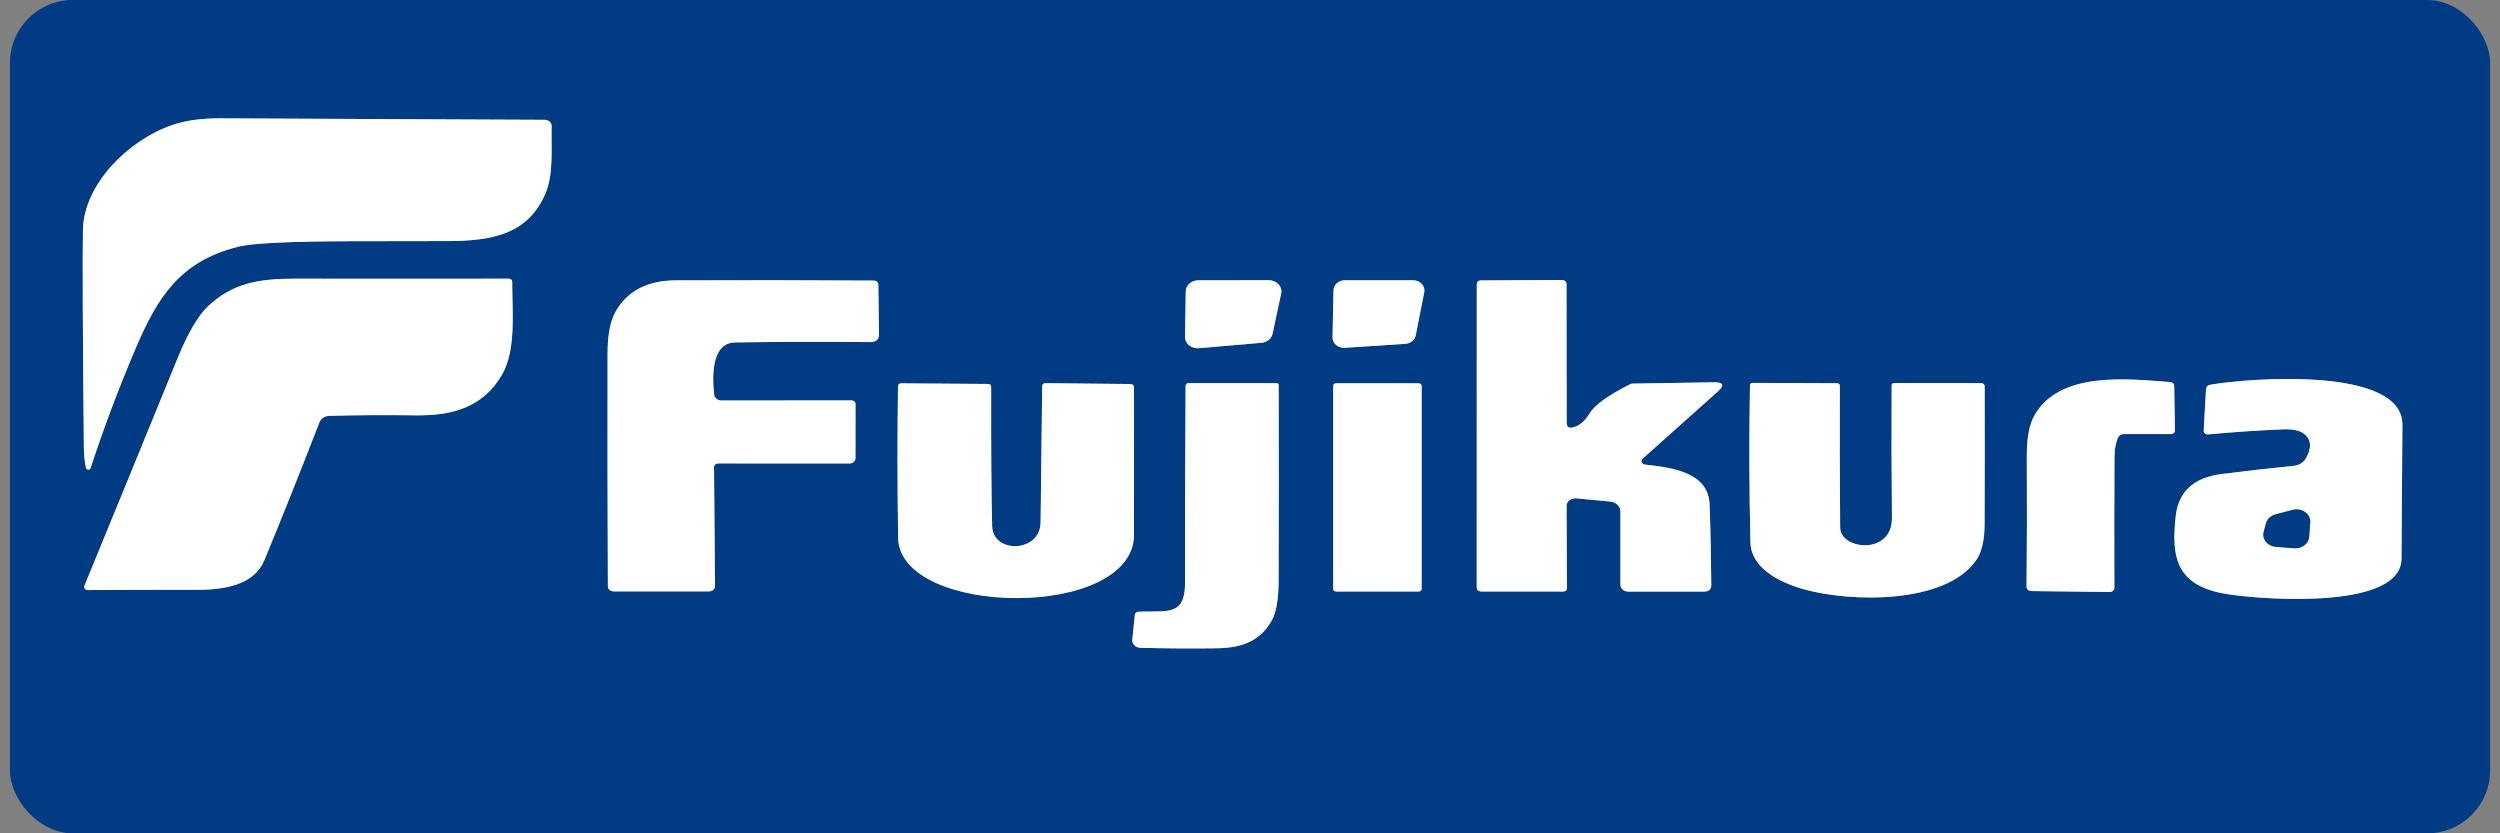 <svg width="159" height="53" viewBox="0 0 159 53" fill="none" xmlns="http://www.w3.org/2000/svg">
<rect x="0" y="0" width="159" height="53" fill="#808080" stroke="none"/>
<g clip-path="url(#clip0_1284_2416)">
<path d="M10.942 7.957C8.12 8.931 5.322 11.753 5.276 14.627C5.242 16.503 5.262 21.121 5.334 28.479C5.339 28.931 5.383 29.358 5.466 29.759C5.471 29.789 5.489 29.817 5.514 29.837C5.54 29.857 5.572 29.869 5.607 29.871C5.641 29.872 5.675 29.863 5.703 29.846C5.731 29.828 5.751 29.802 5.76 29.773C6.597 27.217 7.547 24.692 8.609 22.198C10.012 18.898 11.438 16.619 15.159 15.687C16.024 15.469 18.369 15.354 22.193 15.342C24.27 15.335 26.349 15.332 28.429 15.332C31.448 15.332 33.599 14.833 34.688 12.31C35.219 11.082 35.048 9.433 35.083 8.026C35.085 7.973 35.074 7.92 35.053 7.871C35.031 7.822 34.998 7.777 34.957 7.739C34.915 7.701 34.866 7.671 34.811 7.651C34.756 7.63 34.697 7.62 34.638 7.62C27.698 7.594 20.82 7.563 14.004 7.527C12.815 7.52 11.794 7.663 10.942 7.957Z" stroke="#809DC1" stroke-width="2"/>
<path d="M20.941 26.448C22.706 26.4 24.526 26.389 26.402 26.414C28.941 26.452 30.747 25.815 31.909 23.864C32.851 22.281 32.568 19.786 32.576 17.91C32.576 17.861 32.553 17.813 32.514 17.779C32.474 17.744 32.419 17.724 32.363 17.724C27.859 17.731 23.339 17.731 18.802 17.724C16.411 17.721 14.791 18.02 13.233 19.476C12.602 20.063 11.948 21.184 11.272 22.838C9.326 27.608 7.359 32.414 5.369 37.255C5.357 37.286 5.353 37.319 5.358 37.351C5.363 37.384 5.376 37.414 5.398 37.441C5.419 37.468 5.447 37.49 5.48 37.505C5.513 37.52 5.549 37.527 5.586 37.527C7.891 37.515 10.224 37.51 12.585 37.51C14.399 37.51 16.186 37.152 16.814 35.627C17.92 32.952 19.087 30.029 20.317 26.858C20.363 26.741 20.447 26.64 20.558 26.567C20.67 26.494 20.803 26.452 20.941 26.448Z" stroke="#809DC1" stroke-width="2"/>
<path d="M45.676 29.474L54.035 29.477C54.134 29.477 54.229 29.442 54.299 29.38C54.368 29.318 54.407 29.234 54.407 29.147L54.411 25.684C54.411 25.626 54.385 25.57 54.339 25.529C54.292 25.487 54.229 25.464 54.163 25.464L45.885 25.471C45.769 25.471 45.657 25.433 45.571 25.364C45.485 25.295 45.431 25.201 45.42 25.099C45.319 24.205 45.153 21.802 46.753 21.778C49.686 21.735 52.543 21.728 55.326 21.758C55.716 21.762 55.909 21.591 55.904 21.245L55.861 18.089C55.86 18.024 55.831 17.963 55.779 17.917C55.728 17.872 55.658 17.846 55.586 17.845C51.395 17.817 47.19 17.812 42.971 17.831C41.193 17.84 39.928 18.488 39.176 19.775C38.822 20.379 38.644 21.277 38.642 22.47C38.631 27.387 38.638 32.328 38.661 37.293C38.662 37.378 38.7 37.459 38.768 37.519C38.835 37.579 38.926 37.613 39.021 37.613H45.09C45.141 37.613 45.191 37.604 45.238 37.587C45.285 37.569 45.328 37.544 45.363 37.512C45.399 37.48 45.427 37.442 45.446 37.4C45.465 37.358 45.475 37.314 45.474 37.269L45.412 29.711C45.412 29.68 45.418 29.649 45.431 29.62C45.444 29.592 45.464 29.566 45.488 29.543C45.513 29.521 45.542 29.504 45.574 29.492C45.606 29.48 45.641 29.474 45.676 29.474Z" stroke="#809DC1" stroke-width="2"/>
<path d="M76.216 17.827C76.005 17.827 75.802 17.901 75.651 18.033C75.501 18.166 75.416 18.345 75.414 18.533L75.367 21.427C75.366 21.527 75.388 21.627 75.433 21.719C75.477 21.811 75.543 21.893 75.626 21.961C75.709 22.029 75.807 22.081 75.914 22.113C76.021 22.145 76.135 22.156 76.247 22.146L80.223 21.802C80.397 21.788 80.56 21.723 80.689 21.619C80.818 21.515 80.904 21.376 80.936 21.224L81.483 18.663C81.505 18.561 81.501 18.454 81.471 18.353C81.441 18.252 81.386 18.157 81.311 18.077C81.235 17.996 81.141 17.932 81.034 17.887C80.927 17.843 80.81 17.82 80.692 17.82L76.216 17.827Z" stroke="#809DC1" stroke-width="2"/>
<path d="M89.378 21.868C89.539 21.857 89.692 21.798 89.812 21.702C89.932 21.605 90.012 21.476 90.04 21.334L90.583 18.581C90.601 18.488 90.596 18.392 90.568 18.301C90.54 18.21 90.49 18.125 90.421 18.053C90.353 17.981 90.267 17.923 90.17 17.883C90.074 17.844 89.969 17.823 89.862 17.824H85.541C85.35 17.824 85.166 17.89 85.03 18.01C84.893 18.129 84.815 18.291 84.812 18.46L84.75 21.462C84.748 21.552 84.767 21.641 84.807 21.724C84.846 21.807 84.904 21.882 84.978 21.944C85.052 22.006 85.139 22.053 85.235 22.083C85.33 22.113 85.432 22.125 85.533 22.119L89.378 21.868Z" stroke="#809DC1" stroke-width="2"/>
<path d="M100.09 27.171C99.79 27.261 99.64 27.164 99.64 26.882L99.629 18.055C99.629 18.022 99.621 17.989 99.607 17.959C99.593 17.928 99.573 17.901 99.547 17.878C99.521 17.855 99.49 17.837 99.456 17.825C99.422 17.812 99.386 17.806 99.35 17.807L94.156 17.834C94.094 17.835 94.035 17.858 93.992 17.897C93.948 17.936 93.924 17.989 93.924 18.044L93.92 37.341C93.92 37.525 94.023 37.617 94.23 37.62H99.404C99.572 37.62 99.656 37.544 99.656 37.393L99.633 32.182C99.632 32.113 99.648 32.045 99.68 31.982C99.711 31.919 99.757 31.863 99.815 31.817C99.873 31.771 99.941 31.736 100.015 31.715C100.089 31.693 100.167 31.686 100.245 31.693L102.419 31.9C102.595 31.917 102.758 31.991 102.876 32.109C102.994 32.226 103.059 32.379 103.059 32.536V37.186C103.059 37.303 103.111 37.415 103.203 37.498C103.295 37.58 103.42 37.627 103.551 37.627H108.368C108.683 37.627 108.84 37.487 108.837 37.207C108.824 35.399 108.788 33.688 108.729 32.075C108.655 30.066 106.419 29.742 104.621 29.549C104.573 29.544 104.529 29.528 104.491 29.501C104.454 29.475 104.427 29.439 104.411 29.399C104.396 29.36 104.393 29.317 104.404 29.275C104.415 29.234 104.439 29.197 104.473 29.167L109.256 24.896C109.703 24.497 109.61 24.303 108.977 24.315L103.83 24.397C103.779 24.397 103.73 24.409 103.686 24.432C102.271 25.145 101.404 25.77 101.086 26.307C100.812 26.768 100.48 27.056 100.09 27.171Z" stroke="#809DC1" stroke-width="2"/>
<path d="M146.65 29.16C146.575 29.288 146.466 29.398 146.332 29.48C146.198 29.561 146.044 29.613 145.883 29.628C144.382 29.778 142.859 29.95 141.314 30.145C139.528 30.367 138.549 31.262 138.376 32.829C138.085 35.476 138.384 37.324 141.814 37.812C144.213 38.157 152.72 38.749 152.735 35.534C152.751 32.694 152.77 29.855 152.793 27.016C152.82 23.296 143.081 24.036 140.593 24.466C140.407 24.498 140.31 24.597 140.302 24.762L140.155 27.388C140.154 27.422 140.16 27.455 140.175 27.486C140.189 27.517 140.211 27.544 140.238 27.567C140.266 27.59 140.299 27.607 140.334 27.618C140.37 27.629 140.408 27.632 140.445 27.629C142.037 27.477 143.629 27.37 145.22 27.305C145.83 27.28 146.273 27.379 146.55 27.601C147.004 27.968 147.038 28.488 146.65 29.16Z" stroke="#809DC1" stroke-width="2"/>
<path d="M135.078 27.605H138.086C138.149 27.605 138.21 27.582 138.255 27.542C138.301 27.502 138.326 27.448 138.326 27.392L138.279 24.535C138.279 24.476 138.253 24.418 138.208 24.375C138.163 24.332 138.101 24.305 138.035 24.301C135.264 24.088 131.013 23.609 129.404 26.393C129.063 26.983 128.896 27.873 128.904 29.064C128.922 31.815 128.917 34.568 128.889 37.324C128.889 37.394 128.92 37.462 128.976 37.512C129.032 37.563 129.108 37.591 129.187 37.592L134.171 37.651C134.211 37.651 134.25 37.645 134.287 37.632C134.323 37.618 134.357 37.599 134.385 37.574C134.413 37.55 134.435 37.52 134.45 37.488C134.466 37.456 134.473 37.421 134.473 37.386C134.463 34.644 134.466 31.872 134.481 29.071C134.484 28.573 134.559 28.159 134.706 27.828C134.736 27.762 134.787 27.706 134.853 27.666C134.92 27.626 134.998 27.605 135.078 27.605Z" stroke="#809DC1" stroke-width="2"/>
<path d="M66.182 33.228C66.159 35.159 63.148 35.235 63.101 33.466C63.049 31.444 63.029 28.491 63.039 24.607C63.039 24.483 62.971 24.421 62.834 24.421L57.315 24.38C57.288 24.38 57.262 24.384 57.238 24.392C57.213 24.401 57.191 24.414 57.172 24.43C57.154 24.447 57.139 24.466 57.129 24.488C57.118 24.509 57.113 24.532 57.113 24.555C57.069 27.756 57.072 30.968 57.121 34.192C57.198 39.251 72.123 39.454 72.123 33.996C72.126 30.894 72.125 27.774 72.12 24.638C72.12 24.498 72.041 24.427 71.883 24.425L66.515 24.37C66.36 24.367 66.283 24.435 66.283 24.573C66.249 27.468 66.216 30.353 66.182 33.228Z" stroke="#809DC1" stroke-width="2"/>
<path d="M75.37 37.079C75.374 39.21 74.211 38.838 72.432 38.903C72.275 38.91 72.188 38.984 72.173 39.124L72.014 40.676C72.007 40.742 72.016 40.808 72.04 40.871C72.063 40.934 72.1 40.992 72.15 41.041C72.199 41.09 72.259 41.13 72.327 41.158C72.394 41.186 72.467 41.201 72.541 41.202C74.218 41.241 75.835 41.251 77.393 41.23C79.048 41.209 80.18 40.724 80.889 39.454C81.173 38.945 81.317 38.088 81.319 36.883C81.335 32.767 81.336 28.641 81.323 24.504C81.323 24.414 81.273 24.37 81.172 24.37L75.595 24.366C75.544 24.366 75.496 24.384 75.46 24.416C75.425 24.447 75.405 24.49 75.405 24.535C75.376 28.729 75.365 32.91 75.37 37.079Z" stroke="#809DC1" stroke-width="2"/>
<path d="M90.416 24.545C90.416 24.5 90.397 24.457 90.361 24.426C90.325 24.394 90.277 24.377 90.227 24.377H84.979C84.954 24.377 84.929 24.381 84.906 24.389C84.883 24.398 84.862 24.41 84.845 24.426C84.827 24.442 84.813 24.46 84.803 24.481C84.794 24.501 84.789 24.523 84.789 24.545V37.451C84.789 37.473 84.794 37.495 84.803 37.516C84.813 37.536 84.827 37.554 84.845 37.57C84.862 37.586 84.883 37.598 84.906 37.607C84.929 37.615 84.954 37.62 84.979 37.62H90.227C90.277 37.62 90.325 37.602 90.361 37.57C90.397 37.539 90.416 37.496 90.416 37.451V24.545Z" stroke="#809DC1" stroke-width="2"/>
<path d="M120.328 32.95C120.347 35.328 117.045 34.977 117.034 33.559C117.008 30.558 117.001 27.555 117.014 24.552C117.014 24.433 116.947 24.373 116.813 24.373L111.492 24.353C111.365 24.35 111.3 24.407 111.298 24.521C111.238 27.848 111.249 31.175 111.329 34.502C111.367 36.109 113.135 37.024 114.677 37.465C117.693 38.322 123.762 38.439 125.696 35.61C126.042 35.105 126.216 34.341 126.219 33.318C126.229 30.386 126.231 27.465 126.223 24.556C126.223 24.506 126.2 24.457 126.159 24.422C126.119 24.386 126.063 24.366 126.006 24.366L120.491 24.36C120.372 24.36 120.311 24.412 120.309 24.518C120.293 27.34 120.3 30.151 120.328 32.95Z" stroke="#809DC1" stroke-width="2"/>
<path d="M144.722 32.715C144.574 32.754 144.44 32.827 144.334 32.926C144.228 33.025 144.153 33.147 144.117 33.28L143.974 33.821C143.944 33.929 143.941 34.043 143.966 34.153C143.99 34.262 144.041 34.366 144.114 34.457C144.188 34.548 144.283 34.624 144.392 34.679C144.502 34.734 144.623 34.768 144.749 34.778L145.912 34.867C146.028 34.876 146.145 34.864 146.256 34.833C146.367 34.801 146.469 34.75 146.558 34.683C146.646 34.616 146.719 34.533 146.771 34.441C146.823 34.348 146.854 34.248 146.862 34.144L146.932 33.228C146.941 33.103 146.916 32.978 146.86 32.864C146.803 32.749 146.716 32.648 146.606 32.57C146.496 32.491 146.366 32.438 146.228 32.413C146.09 32.389 145.947 32.395 145.811 32.43L144.722 32.715Z" stroke="#809DC1" stroke-width="2"/>
<path d="M0.633 0H158.371V53H0.633V0ZM10.942 7.957C8.121 8.931 5.322 11.753 5.276 14.627C5.242 16.503 5.262 21.121 5.334 28.479C5.339 28.931 5.383 29.358 5.466 29.759C5.471 29.789 5.489 29.817 5.514 29.837C5.54 29.857 5.572 29.869 5.607 29.871C5.641 29.872 5.675 29.863 5.703 29.846C5.731 29.828 5.751 29.802 5.76 29.773C6.597 27.217 7.547 24.692 8.609 22.198C10.012 18.898 11.438 16.619 15.159 15.687C16.024 15.469 18.369 15.354 22.193 15.342C24.27 15.336 26.349 15.332 28.429 15.332C31.448 15.332 33.599 14.833 34.688 12.31C35.219 11.082 35.048 9.433 35.083 8.026C35.085 7.973 35.074 7.92 35.053 7.871C35.031 7.822 34.998 7.777 34.957 7.739C34.915 7.701 34.866 7.671 34.811 7.651C34.756 7.63 34.697 7.62 34.638 7.62C27.698 7.594 20.82 7.563 14.004 7.527C12.815 7.52 11.795 7.663 10.942 7.957ZM20.941 26.448C22.706 26.4 24.526 26.389 26.402 26.414C28.94 26.452 30.746 25.815 31.909 23.864C32.851 22.281 32.568 19.785 32.576 17.91C32.576 17.861 32.553 17.813 32.513 17.779C32.473 17.744 32.419 17.724 32.363 17.724C27.859 17.731 23.339 17.731 18.802 17.724C16.41 17.721 14.79 18.02 13.232 19.476C12.602 20.063 11.948 21.184 11.271 22.838C9.326 27.608 7.358 32.414 5.369 37.255C5.356 37.286 5.352 37.319 5.357 37.351C5.362 37.383 5.376 37.414 5.397 37.441C5.419 37.468 5.447 37.49 5.48 37.505C5.513 37.519 5.549 37.527 5.586 37.527C7.891 37.515 10.224 37.51 12.585 37.51C14.399 37.51 16.186 37.152 16.814 35.627C17.919 32.952 19.087 30.029 20.317 26.858C20.363 26.741 20.447 26.64 20.558 26.567C20.669 26.494 20.803 26.452 20.941 26.448ZM45.675 29.474L54.035 29.477C54.134 29.477 54.228 29.442 54.298 29.38C54.368 29.318 54.407 29.234 54.407 29.147L54.411 25.684C54.411 25.626 54.385 25.57 54.338 25.529C54.292 25.487 54.229 25.464 54.163 25.464L45.885 25.471C45.769 25.471 45.657 25.433 45.571 25.364C45.485 25.295 45.431 25.201 45.42 25.099C45.319 24.204 45.152 21.802 46.753 21.778C49.685 21.735 52.543 21.728 55.326 21.758C55.716 21.762 55.908 21.591 55.903 21.245L55.861 18.089C55.859 18.024 55.83 17.963 55.779 17.917C55.727 17.871 55.658 17.845 55.585 17.845C51.395 17.817 47.189 17.812 42.97 17.831C41.193 17.84 39.928 18.488 39.176 19.775C38.822 20.379 38.644 21.277 38.641 22.47C38.631 27.387 38.637 32.328 38.66 37.293C38.661 37.378 38.7 37.459 38.767 37.519C38.835 37.579 38.926 37.613 39.021 37.613H45.09C45.141 37.613 45.191 37.604 45.238 37.587C45.285 37.569 45.327 37.544 45.363 37.512C45.398 37.48 45.427 37.442 45.446 37.4C45.465 37.358 45.474 37.314 45.474 37.269L45.412 29.711C45.411 29.68 45.418 29.649 45.431 29.62C45.444 29.592 45.463 29.565 45.488 29.543C45.512 29.521 45.541 29.504 45.574 29.492C45.606 29.48 45.64 29.474 45.675 29.474ZM76.215 17.827C76.004 17.827 75.801 17.901 75.651 18.034C75.501 18.166 75.415 18.345 75.413 18.533L75.367 21.427C75.365 21.527 75.387 21.627 75.432 21.719C75.476 21.811 75.542 21.894 75.625 21.962C75.708 22.029 75.807 22.081 75.914 22.113C76.021 22.145 76.134 22.156 76.246 22.146L80.223 21.802C80.396 21.788 80.559 21.723 80.688 21.619C80.817 21.515 80.904 21.376 80.936 21.224L81.482 18.664C81.504 18.561 81.5 18.455 81.47 18.353C81.44 18.252 81.386 18.157 81.31 18.077C81.235 17.996 81.14 17.932 81.033 17.887C80.926 17.843 80.81 17.82 80.692 17.82L76.215 17.827ZM89.377 21.868C89.538 21.857 89.691 21.799 89.811 21.702C89.931 21.605 90.012 21.476 90.04 21.334L90.582 18.581C90.6 18.488 90.595 18.392 90.567 18.301C90.54 18.21 90.489 18.125 90.421 18.053C90.352 17.981 90.266 17.923 90.17 17.883C90.073 17.844 89.968 17.823 89.861 17.824H85.54C85.349 17.824 85.165 17.891 85.029 18.01C84.893 18.129 84.814 18.291 84.811 18.46L84.749 21.462C84.748 21.552 84.767 21.641 84.806 21.724C84.845 21.807 84.904 21.882 84.977 21.944C85.051 22.006 85.138 22.053 85.234 22.083C85.33 22.113 85.431 22.126 85.532 22.119L89.377 21.868ZM100.089 27.171C99.79 27.261 99.64 27.164 99.64 26.882L99.628 18.054C99.628 18.022 99.621 17.989 99.607 17.959C99.593 17.928 99.572 17.901 99.546 17.878C99.52 17.855 99.489 17.837 99.455 17.825C99.422 17.812 99.385 17.806 99.349 17.807L94.156 17.834C94.094 17.835 94.034 17.858 93.991 17.897C93.947 17.936 93.923 17.989 93.923 18.044L93.919 37.341C93.919 37.525 94.022 37.617 94.229 37.62H99.403C99.571 37.62 99.655 37.544 99.655 37.392L99.632 32.182C99.631 32.113 99.647 32.045 99.679 31.982C99.71 31.919 99.756 31.863 99.814 31.817C99.872 31.771 99.94 31.736 100.014 31.715C100.088 31.693 100.167 31.686 100.244 31.693L102.418 31.9C102.594 31.917 102.757 31.991 102.875 32.109C102.993 32.226 103.058 32.379 103.058 32.536V37.186C103.058 37.303 103.11 37.415 103.202 37.498C103.294 37.58 103.42 37.627 103.55 37.627H108.368C108.683 37.627 108.839 37.487 108.836 37.207C108.824 35.399 108.787 33.688 108.728 32.075C108.654 30.066 106.418 29.742 104.62 29.549C104.573 29.544 104.528 29.528 104.491 29.501C104.454 29.475 104.426 29.439 104.41 29.399C104.395 29.36 104.393 29.317 104.404 29.275C104.415 29.234 104.439 29.197 104.473 29.167L109.255 24.896C109.702 24.497 109.609 24.303 108.976 24.315L103.829 24.397C103.778 24.397 103.729 24.409 103.686 24.432C102.27 25.145 101.403 25.77 101.085 26.307C100.811 26.768 100.479 27.056 100.089 27.171ZM146.651 29.16C146.576 29.288 146.467 29.398 146.333 29.48C146.199 29.561 146.045 29.612 145.884 29.628C144.382 29.777 142.859 29.95 141.314 30.145C139.529 30.367 138.55 31.262 138.376 32.829C138.086 35.476 138.384 37.324 141.814 37.812C144.213 38.157 152.72 38.748 152.736 35.534C152.751 32.694 152.771 29.854 152.794 27.016C152.821 23.296 143.082 24.036 140.593 24.466C140.407 24.498 140.31 24.597 140.303 24.762L140.155 27.388C140.154 27.421 140.161 27.455 140.175 27.486C140.19 27.517 140.211 27.544 140.239 27.567C140.267 27.59 140.299 27.607 140.335 27.618C140.371 27.629 140.409 27.632 140.446 27.629C142.038 27.477 143.629 27.37 145.221 27.305C145.831 27.28 146.274 27.379 146.55 27.601C147.005 27.968 147.039 28.488 146.651 29.16ZM135.078 27.605H138.086C138.15 27.605 138.211 27.582 138.256 27.542C138.301 27.502 138.326 27.448 138.326 27.391L138.28 24.535C138.279 24.475 138.253 24.418 138.208 24.375C138.163 24.332 138.101 24.305 138.035 24.301C135.264 24.087 131.013 23.609 129.404 26.393C129.063 26.983 128.897 27.873 128.904 29.064C128.923 31.815 128.917 34.568 128.889 37.324C128.889 37.394 128.92 37.462 128.976 37.512C129.032 37.563 129.108 37.591 129.187 37.592L134.171 37.651C134.211 37.651 134.25 37.645 134.287 37.632C134.323 37.618 134.357 37.599 134.385 37.574C134.413 37.55 134.435 37.52 134.451 37.488C134.466 37.456 134.474 37.421 134.474 37.386C134.463 34.644 134.466 31.872 134.481 29.071C134.484 28.573 134.559 28.159 134.706 27.828C134.736 27.762 134.787 27.706 134.854 27.666C134.92 27.626 134.998 27.605 135.078 27.605ZM66.181 33.228C66.158 35.159 63.147 35.235 63.1 33.466C63.048 31.444 63.028 28.491 63.038 24.607C63.038 24.483 62.97 24.421 62.833 24.421L57.314 24.38C57.288 24.38 57.261 24.384 57.237 24.392C57.213 24.401 57.19 24.414 57.172 24.43C57.153 24.447 57.138 24.466 57.128 24.488C57.118 24.509 57.112 24.532 57.112 24.555C57.068 27.756 57.071 30.968 57.12 34.192C57.198 39.251 72.123 39.454 72.123 33.996C72.125 30.894 72.124 27.774 72.119 24.638C72.119 24.498 72.04 24.427 71.882 24.425L66.515 24.37C66.36 24.367 66.282 24.435 66.282 24.573C66.249 27.468 66.215 30.353 66.181 33.228ZM75.37 37.079C75.374 39.21 74.212 38.838 72.433 38.903C72.275 38.91 72.189 38.984 72.173 39.124L72.014 40.676C72.008 40.742 72.016 40.808 72.04 40.871C72.063 40.934 72.101 40.992 72.15 41.041C72.2 41.09 72.26 41.13 72.327 41.158C72.394 41.186 72.467 41.201 72.541 41.202C74.218 41.241 75.835 41.251 77.394 41.23C79.048 41.209 80.18 40.724 80.889 39.454C81.174 38.945 81.317 38.088 81.32 36.883C81.335 32.767 81.336 28.641 81.323 24.504C81.323 24.414 81.273 24.37 81.172 24.37L75.595 24.366C75.545 24.366 75.496 24.384 75.461 24.416C75.425 24.447 75.405 24.49 75.405 24.535C75.377 28.729 75.365 32.91 75.37 37.079ZM90.416 24.545C90.416 24.5 90.396 24.458 90.36 24.426C90.324 24.394 90.276 24.377 90.226 24.377H84.978C84.953 24.377 84.928 24.381 84.905 24.389C84.882 24.398 84.862 24.41 84.844 24.426C84.826 24.442 84.812 24.46 84.803 24.481C84.793 24.501 84.788 24.523 84.788 24.545V37.451C84.788 37.473 84.793 37.495 84.803 37.516C84.812 37.536 84.826 37.555 84.844 37.57C84.862 37.586 84.882 37.598 84.905 37.607C84.928 37.615 84.953 37.62 84.978 37.62H90.226C90.276 37.62 90.324 37.602 90.36 37.57C90.396 37.539 90.416 37.496 90.416 37.451V24.545ZM120.328 32.95C120.347 35.328 117.045 34.977 117.033 33.559C117.008 30.558 117.001 27.555 117.014 24.552C117.014 24.433 116.947 24.373 116.812 24.373L111.491 24.352C111.365 24.35 111.3 24.406 111.297 24.521C111.238 27.848 111.248 31.175 111.328 34.502C111.367 36.109 113.135 37.024 114.677 37.465C117.692 38.322 123.762 38.439 125.695 35.61C126.042 35.105 126.216 34.341 126.219 33.318C126.229 30.386 126.23 27.465 126.223 24.555C126.223 24.505 126.2 24.457 126.159 24.422C126.118 24.386 126.063 24.366 126.005 24.366L120.49 24.359C120.372 24.359 120.311 24.412 120.308 24.518C120.293 27.34 120.299 30.15 120.328 32.95Z" fill="#003B83"/>
<path d="M5.276 14.627C5.322 11.753 8.12 8.931 10.942 7.957C11.794 7.663 12.815 7.52 14.004 7.527C20.82 7.563 27.698 7.594 34.638 7.62C34.697 7.62 34.756 7.63 34.811 7.651C34.866 7.671 34.915 7.701 34.957 7.739C34.998 7.777 35.031 7.822 35.053 7.871C35.074 7.92 35.085 7.973 35.083 8.026C35.048 9.433 35.219 11.082 34.688 12.31C33.599 14.833 31.448 15.332 28.429 15.332C26.349 15.332 24.27 15.335 22.193 15.342C18.369 15.354 16.024 15.469 15.159 15.687C11.438 16.619 10.012 18.898 8.609 22.198C7.547 24.692 6.597 27.217 5.76 29.773C5.751 29.802 5.731 29.828 5.703 29.846C5.675 29.863 5.641 29.872 5.607 29.871C5.572 29.869 5.54 29.857 5.514 29.837C5.489 29.817 5.471 29.789 5.466 29.759C5.383 29.358 5.339 28.931 5.334 28.479C5.262 21.121 5.242 16.503 5.276 14.627Z" fill="white"/>
<path d="M20.941 26.448C20.803 26.452 20.67 26.494 20.558 26.567C20.447 26.64 20.363 26.741 20.317 26.858C19.087 30.029 17.92 32.952 16.814 35.627C16.186 37.152 14.399 37.51 12.585 37.51C10.224 37.51 7.891 37.515 5.586 37.527C5.549 37.527 5.513 37.52 5.48 37.505C5.447 37.49 5.419 37.468 5.398 37.441C5.376 37.414 5.363 37.384 5.358 37.351C5.353 37.319 5.357 37.286 5.369 37.255C7.359 32.414 9.326 27.608 11.272 22.838C11.948 21.184 12.602 20.063 13.233 19.476C14.791 18.02 16.411 17.721 18.802 17.724C23.339 17.731 27.859 17.731 32.363 17.724C32.419 17.724 32.474 17.744 32.514 17.779C32.553 17.813 32.576 17.861 32.576 17.91C32.568 19.786 32.851 22.281 31.909 23.864C30.747 25.815 28.941 26.452 26.402 26.414C24.526 26.389 22.706 26.4 20.941 26.448Z" fill="white"/>
<path d="M45.412 29.711L45.474 37.269C45.475 37.314 45.465 37.358 45.446 37.4C45.427 37.442 45.399 37.48 45.363 37.512C45.328 37.544 45.285 37.569 45.238 37.587C45.191 37.604 45.141 37.613 45.09 37.613H39.021C38.926 37.613 38.835 37.579 38.768 37.519C38.7 37.459 38.662 37.378 38.661 37.293C38.638 32.328 38.631 27.387 38.642 22.47C38.644 21.277 38.822 20.379 39.176 19.775C39.928 18.488 41.193 17.84 42.971 17.831C47.19 17.812 51.395 17.817 55.586 17.845C55.658 17.846 55.728 17.872 55.779 17.917C55.831 17.963 55.86 18.024 55.861 18.089L55.904 21.245C55.909 21.591 55.716 21.762 55.326 21.758C52.543 21.728 49.686 21.735 46.753 21.778C45.153 21.802 45.319 24.205 45.42 25.099C45.431 25.201 45.485 25.295 45.571 25.364C45.657 25.433 45.769 25.471 45.885 25.471L54.163 25.464C54.229 25.464 54.292 25.487 54.339 25.529C54.385 25.57 54.411 25.626 54.411 25.684L54.407 29.147C54.407 29.234 54.368 29.318 54.299 29.38C54.229 29.442 54.134 29.477 54.035 29.477L45.676 29.474C45.641 29.474 45.606 29.48 45.574 29.492C45.542 29.504 45.513 29.521 45.488 29.543C45.464 29.566 45.444 29.592 45.431 29.62C45.418 29.649 45.412 29.68 45.412 29.711Z" fill="white"/>
<path d="M76.216 17.827L80.692 17.82C80.81 17.82 80.927 17.843 81.034 17.887C81.141 17.932 81.235 17.996 81.311 18.077C81.386 18.157 81.441 18.252 81.471 18.353C81.501 18.454 81.505 18.561 81.483 18.663L80.936 21.224C80.904 21.376 80.818 21.515 80.689 21.619C80.56 21.723 80.397 21.788 80.223 21.802L76.247 22.146C76.135 22.156 76.021 22.145 75.914 22.113C75.807 22.081 75.709 22.029 75.626 21.961C75.543 21.893 75.477 21.811 75.433 21.719C75.388 21.627 75.366 21.527 75.367 21.427L75.414 18.533C75.416 18.345 75.501 18.166 75.651 18.033C75.802 17.901 76.005 17.827 76.216 17.827Z" fill="white"/>
<path d="M89.378 21.868L85.533 22.119C85.432 22.125 85.33 22.113 85.235 22.083C85.139 22.053 85.052 22.006 84.978 21.944C84.904 21.882 84.846 21.807 84.807 21.724C84.767 21.641 84.748 21.552 84.75 21.462L84.812 18.46C84.815 18.291 84.893 18.129 85.03 18.01C85.166 17.89 85.35 17.824 85.541 17.824H89.862C89.969 17.823 90.074 17.844 90.17 17.883C90.267 17.923 90.353 17.981 90.421 18.053C90.49 18.125 90.54 18.21 90.568 18.301C90.596 18.392 90.601 18.488 90.583 18.581L90.04 21.334C90.012 21.476 89.932 21.605 89.812 21.702C89.692 21.798 89.539 21.857 89.378 21.868Z" fill="white"/>
<path d="M100.09 27.171C100.48 27.056 100.812 26.768 101.086 26.307C101.404 25.77 102.271 25.145 103.686 24.432C103.73 24.409 103.779 24.397 103.83 24.397L108.977 24.315C109.61 24.303 109.703 24.497 109.256 24.896L104.473 29.167C104.439 29.197 104.415 29.234 104.404 29.275C104.393 29.317 104.396 29.36 104.411 29.399C104.427 29.439 104.454 29.475 104.491 29.501C104.529 29.528 104.573 29.544 104.621 29.549C106.419 29.742 108.655 30.066 108.729 32.075C108.788 33.688 108.824 35.399 108.837 37.207C108.84 37.487 108.683 37.627 108.368 37.627H103.551C103.42 37.627 103.295 37.58 103.203 37.498C103.111 37.415 103.059 37.303 103.059 37.186V32.536C103.059 32.379 102.994 32.226 102.876 32.109C102.758 31.991 102.595 31.917 102.419 31.9L100.245 31.693C100.167 31.686 100.089 31.693 100.015 31.715C99.941 31.736 99.873 31.771 99.815 31.817C99.757 31.863 99.711 31.919 99.68 31.982C99.648 32.045 99.632 32.113 99.633 32.182L99.656 37.393C99.656 37.544 99.572 37.62 99.404 37.62H94.23C94.023 37.617 93.92 37.525 93.92 37.341L93.924 18.044C93.924 17.989 93.948 17.936 93.992 17.897C94.035 17.858 94.094 17.835 94.156 17.834L99.35 17.807C99.386 17.806 99.422 17.812 99.456 17.825C99.49 17.837 99.521 17.855 99.547 17.878C99.573 17.901 99.593 17.928 99.607 17.959C99.621 17.989 99.629 18.022 99.629 18.055L99.64 26.882C99.64 27.164 99.79 27.261 100.09 27.171Z" fill="white"/>
<path d="M146.65 29.16C147.038 28.488 147.004 27.968 146.55 27.601C146.273 27.379 145.83 27.28 145.22 27.305C143.629 27.37 142.037 27.477 140.445 27.629C140.408 27.632 140.37 27.629 140.334 27.618C140.299 27.607 140.266 27.59 140.238 27.567C140.211 27.544 140.189 27.517 140.175 27.486C140.16 27.455 140.154 27.422 140.155 27.388L140.302 24.762C140.31 24.597 140.407 24.498 140.593 24.466C143.081 24.036 152.82 23.296 152.793 27.016C152.77 29.855 152.751 32.694 152.735 35.534C152.72 38.749 144.213 38.157 141.814 37.812C138.384 37.324 138.085 35.476 138.376 32.829C138.549 31.262 139.528 30.367 141.314 30.145C142.859 29.95 144.382 29.778 145.883 29.628C146.044 29.613 146.198 29.561 146.332 29.48C146.466 29.398 146.575 29.288 146.65 29.16ZM144.72 32.716C144.573 32.754 144.439 32.827 144.333 32.926C144.227 33.025 144.152 33.147 144.116 33.28L143.972 33.82C143.943 33.929 143.94 34.042 143.964 34.152C143.989 34.262 144.039 34.366 144.113 34.456C144.186 34.547 144.281 34.623 144.391 34.678C144.5 34.734 144.622 34.767 144.747 34.777L145.91 34.867C146.026 34.876 146.143 34.864 146.254 34.832C146.365 34.8 146.467 34.749 146.556 34.682C146.644 34.615 146.717 34.533 146.769 34.44C146.821 34.348 146.852 34.247 146.86 34.144L146.929 33.228C146.939 33.103 146.914 32.978 146.857 32.864C146.801 32.749 146.714 32.648 146.604 32.57C146.494 32.492 146.364 32.438 146.226 32.413C146.088 32.389 145.945 32.395 145.809 32.43L144.72 32.716Z" fill="white"/>
<path d="M134.706 27.828C134.559 28.159 134.484 28.573 134.481 29.071C134.466 31.872 134.463 34.644 134.473 37.386C134.473 37.421 134.466 37.456 134.45 37.488C134.435 37.52 134.413 37.55 134.385 37.574C134.357 37.599 134.323 37.618 134.287 37.632C134.25 37.645 134.211 37.651 134.171 37.651L129.187 37.592C129.108 37.591 129.032 37.563 128.976 37.512C128.92 37.462 128.889 37.394 128.889 37.324C128.917 34.568 128.922 31.815 128.904 29.064C128.896 27.873 129.063 26.983 129.404 26.393C131.013 23.609 135.264 24.088 138.035 24.301C138.101 24.305 138.163 24.332 138.208 24.375C138.253 24.418 138.279 24.476 138.279 24.535L138.326 27.392C138.326 27.448 138.301 27.502 138.255 27.542C138.21 27.582 138.149 27.605 138.086 27.605H135.078C134.998 27.605 134.92 27.626 134.853 27.666C134.787 27.706 134.736 27.762 134.706 27.828Z" fill="white"/>
<path d="M63.101 33.466C63.148 35.235 66.159 35.159 66.182 33.228C66.216 30.353 66.249 27.468 66.283 24.573C66.283 24.435 66.36 24.367 66.515 24.37L71.883 24.425C72.041 24.427 72.12 24.498 72.12 24.638C72.125 27.774 72.126 30.894 72.123 33.996C72.123 39.454 57.198 39.251 57.121 34.192C57.072 30.968 57.069 27.756 57.113 24.555C57.113 24.532 57.118 24.509 57.129 24.488C57.139 24.466 57.154 24.447 57.172 24.43C57.191 24.414 57.213 24.401 57.238 24.392C57.262 24.384 57.288 24.38 57.315 24.38L62.834 24.421C62.971 24.421 63.039 24.483 63.039 24.607C63.029 28.491 63.049 31.444 63.101 33.466Z" fill="white"/>
<path d="M72.432 38.903C74.211 38.838 75.374 39.21 75.37 37.079C75.365 32.91 75.376 28.729 75.405 24.535C75.405 24.49 75.425 24.447 75.46 24.416C75.496 24.384 75.544 24.366 75.595 24.366L81.172 24.37C81.273 24.37 81.323 24.414 81.323 24.504C81.336 28.641 81.335 32.767 81.319 36.883C81.317 38.088 81.173 38.945 80.889 39.454C80.18 40.724 79.048 41.209 77.393 41.23C75.835 41.251 74.218 41.241 72.541 41.202C72.467 41.201 72.394 41.186 72.327 41.158C72.259 41.13 72.199 41.09 72.15 41.041C72.1 40.992 72.063 40.934 72.04 40.871C72.016 40.808 72.007 40.742 72.014 40.676L72.173 39.124C72.188 38.984 72.275 38.91 72.432 38.903Z" fill="white"/>
<path d="M90.227 24.377H84.979C84.874 24.377 84.789 24.452 84.789 24.545V37.451C84.789 37.544 84.874 37.62 84.979 37.62H90.227C90.332 37.62 90.416 37.544 90.416 37.451V24.545C90.416 24.452 90.332 24.377 90.227 24.377Z" fill="white"/>
<path d="M117.034 33.559C117.045 34.977 120.347 35.328 120.328 32.95C120.3 30.151 120.293 27.34 120.309 24.518C120.311 24.412 120.372 24.36 120.491 24.36L126.006 24.366C126.063 24.366 126.119 24.386 126.159 24.422C126.2 24.457 126.223 24.506 126.223 24.556C126.231 27.465 126.229 30.386 126.219 33.318C126.216 34.341 126.042 35.105 125.696 35.61C123.762 38.439 117.693 38.322 114.677 37.465C113.135 37.024 111.367 36.109 111.329 34.502C111.249 31.175 111.238 27.848 111.298 24.521C111.3 24.407 111.365 24.35 111.492 24.353L116.813 24.373C116.947 24.373 117.014 24.433 117.014 24.552C117.001 27.555 117.008 30.558 117.034 33.559Z" fill="white"/>
<path d="M144.722 32.715L145.811 32.43C145.947 32.395 146.09 32.389 146.228 32.413C146.366 32.438 146.496 32.491 146.606 32.57C146.716 32.648 146.803 32.749 146.86 32.864C146.916 32.978 146.941 33.103 146.932 33.228L146.862 34.144C146.854 34.248 146.823 34.348 146.771 34.441C146.719 34.533 146.646 34.616 146.558 34.683C146.469 34.75 146.367 34.801 146.256 34.833C146.145 34.864 146.028 34.876 145.912 34.867L144.749 34.778C144.623 34.768 144.502 34.734 144.392 34.679C144.283 34.624 144.188 34.548 144.114 34.457C144.041 34.366 143.99 34.262 143.966 34.153C143.941 34.043 143.944 33.929 143.974 33.821L144.117 33.28C144.153 33.147 144.228 33.025 144.334 32.926C144.44 32.827 144.574 32.754 144.722 32.715Z" fill="#003B83"/>
</g>
<defs>
<clipPath id="clip0_1284_2416">
<rect x="0.633" width="157.738" height="53" rx="4" fill="white"/>
</clipPath>
</defs>
</svg>
